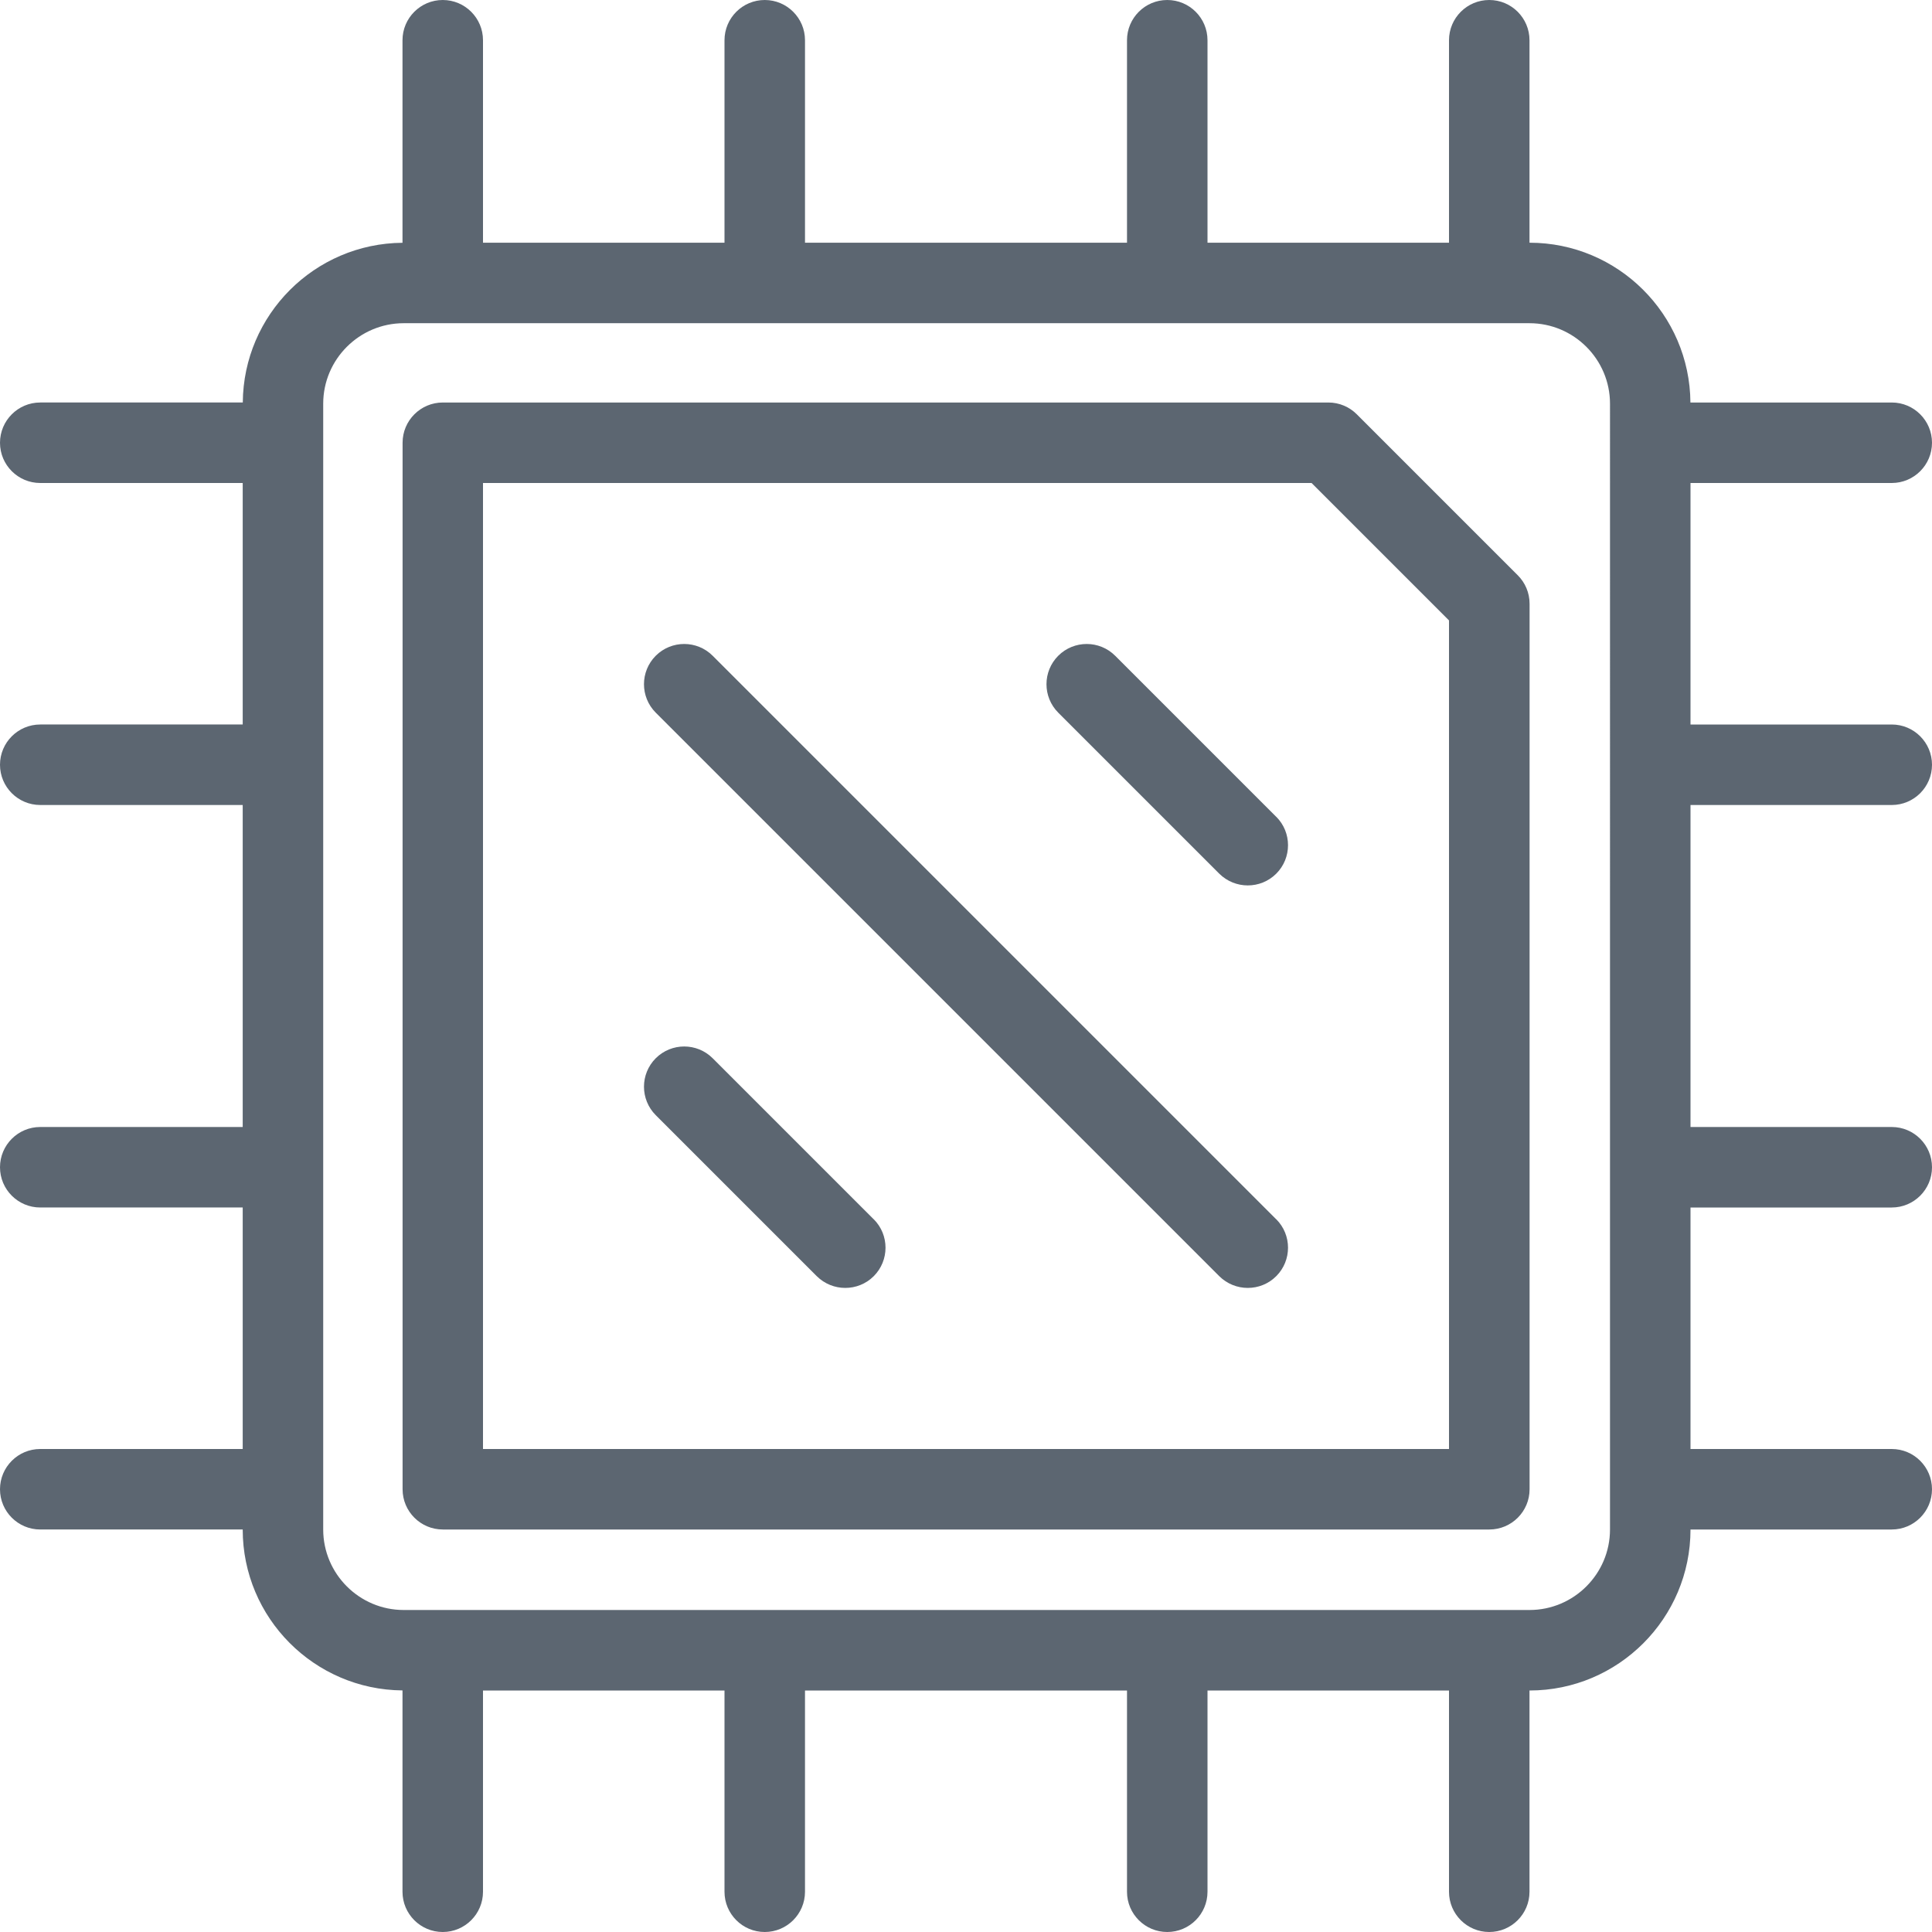 <svg xmlns="http://www.w3.org/2000/svg" viewBox="0 0 24 24"><path fill="#5c6671" d="M23.5 10c.276 0 .5-.224.5-.5s-.224-.5-.5-.5H21V6h2.5c.276 0 .5-.224.5-.5s-.224-.5-.5-.5h-2.501c-.008-1.096-.901-1.985-1.999-1.985V.5c0-.276-.224-.5-.5-.5s-.5.224-.5.5v2.515h-3V.5c0-.276-.224-.5-.5-.5s-.5.224-.5.5v2.515h-4V.5c0-.276-.224-.5-.5-.5S9 .224 9 .5v2.515H6V.5c0-.276-.224-.5-.5-.5S5 .224 5 .5v2.516C3.909 3.024 3.024 3.909 3.016 5H.5c-.276 0-.5.224-.5.5s.224.5.5.5h2.515v3H.5c-.276 0-.5.224-.5.5s.224.5.5.5h2.515v4H.5c-.276 0-.5.224-.5.5s.224.5.5.5h2.515v3H.5c-.276 0-.5.224-.5.5s.224.5.5.5h2.515c0 1.098.889 1.99 1.985 1.999V23.5c0 .276.224.5.5.5s.5-.224.5-.5V21h3v2.5c0 .276.224.5.5.5s.5-.224.5-.5V21h4v2.5c0 .276.224.5.5.5s.5-.224.5-.5V21h3v2.5c0 .276.224.5.5.5s.5-.224.5-.5V21c1.103 0 2-.897 2-2h2.5c.276 0 .5-.224.5-.5s-.224-.5-.5-.5H21v-3h2.5c.276 0 .5-.224.5-.5s-.224-.5-.5-.5H21v-4h2.5zM20 19c0 .551-.449 1-1 1H5.015c-.551 0-1-.449-1-1V5.015c0-.551.449-1 1-1H19c.551 0 1 .449 1 1V19zM16.854 5.146c-.09-.09-.215-.146-.353-.146h-11c-.276 0-.5.224-.5.5v13c0 .276.224.5.5.5h13c.276 0 .5-.224.5-.5v-11c0-.138-.056-.263-.146-.353l-2-2zM18 18H6V6h10.293L18 7.707V18zm-2.146-2.854c.195.195.195.512 0 .707-.098.098-.226.146-.354.146s-.256-.049-.354-.146l-7-7c-.195-.195-.195-.512 0-.707s.512-.195.707 0l7 7zm-5 0c.195.195.195.512 0 .707-.098.098-.226.146-.354.146s-.256-.049-.354-.146l-2-2c-.195-.195-.195-.512 0-.707s.512-.195.707 0l2 2zm5-5c.195.195.195.512 0 .707-.098.098-.226.146-.354.146s-.256-.049-.354-.146l-2-2c-.195-.195-.195-.512 0-.707s.512-.195.707 0l2 2z"/></svg>
